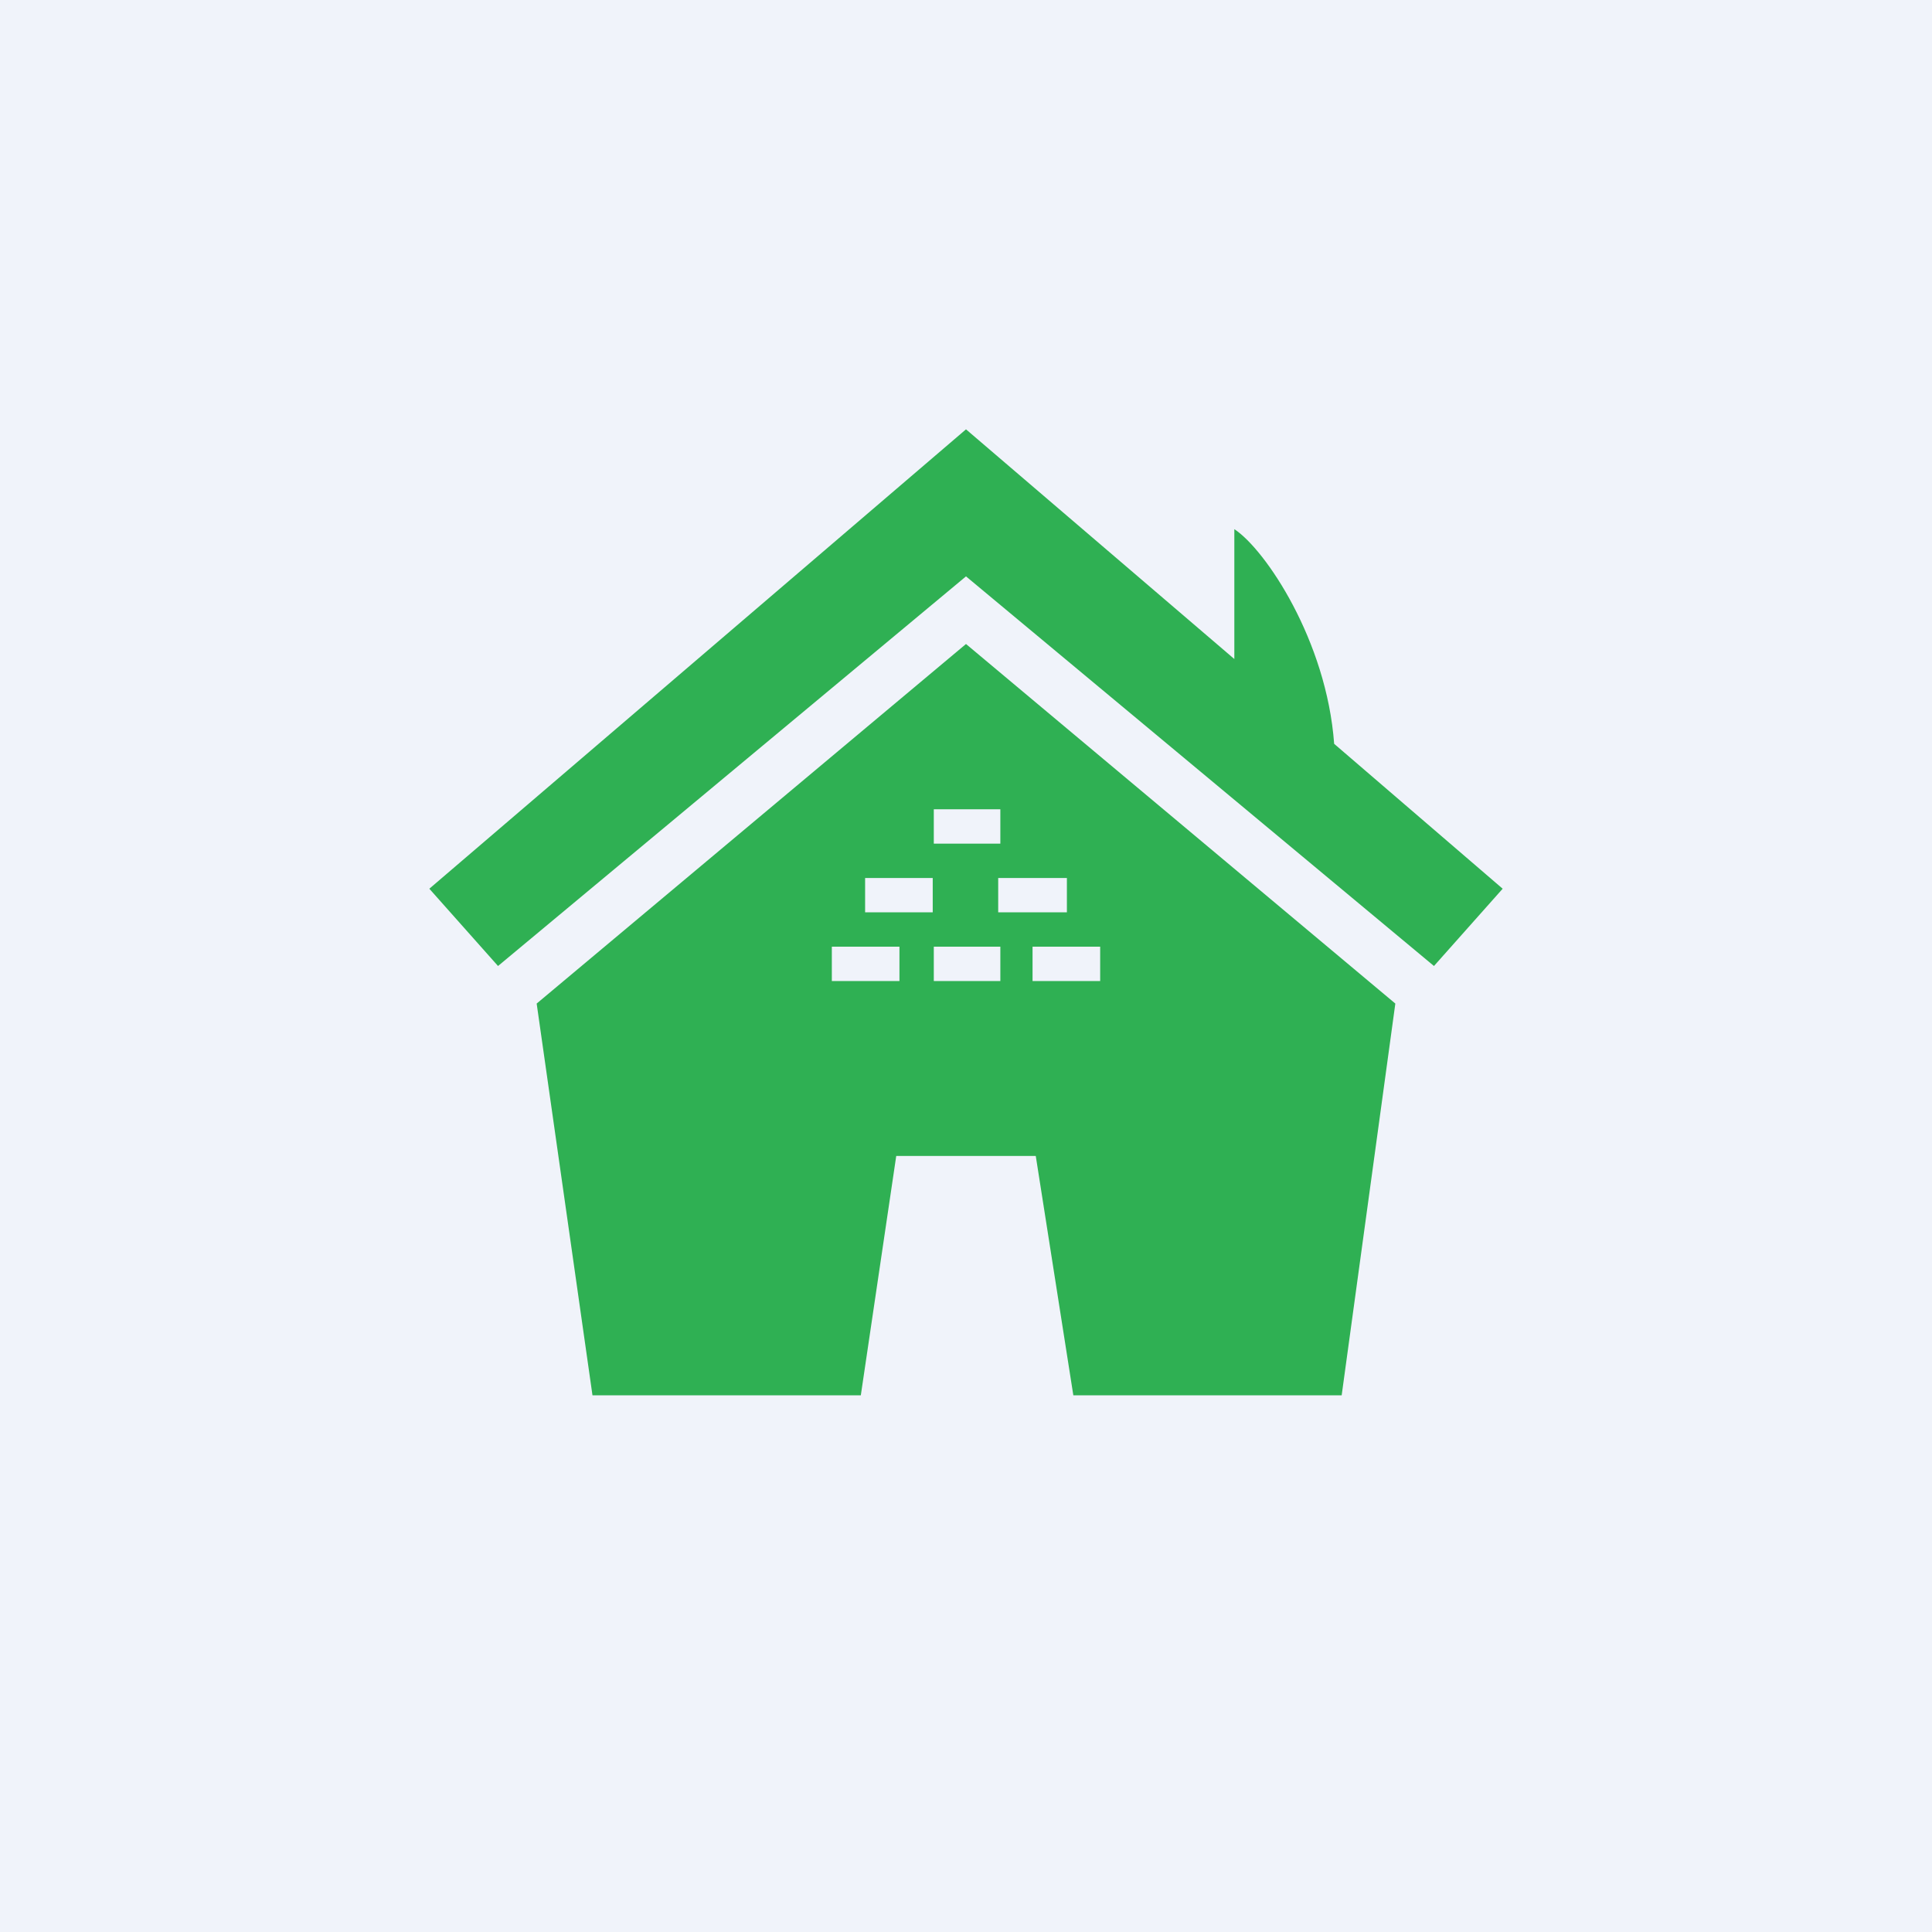 <!-- by TradingView --><svg width="18" height="18" viewBox="0 0 18 18" xmlns="http://www.w3.org/2000/svg"><path fill="#F0F3FA" d="M0 0h18v18H0z"/><path d="M11.5 6.14 9 4 4 8.28l.64.72L9 5.37 13.36 9l.64-.72-1.57-1.35c-.07-.96-.64-1.81-.93-2v1.2Z" fill="#2FB053"/><path fill-rule="evenodd" d="M9 6 5 9.35 5.52 13h2.5l.33-2.23h1.3L10 13h2.5L13 9.35 9 6Zm.31 1.54H8.7v.32h.62v-.32Zm-1.25.64h.63v.32h-.63v-.32Zm-.31.64h.63v.32h-.63v-.32Zm1.56 0H8.7v.32h.62v-.32Zm0-.64h.63v.32H9.3v-.32Zm.94.64v.32h-.63v-.32h.63Z" fill="#2FB053"/></svg>